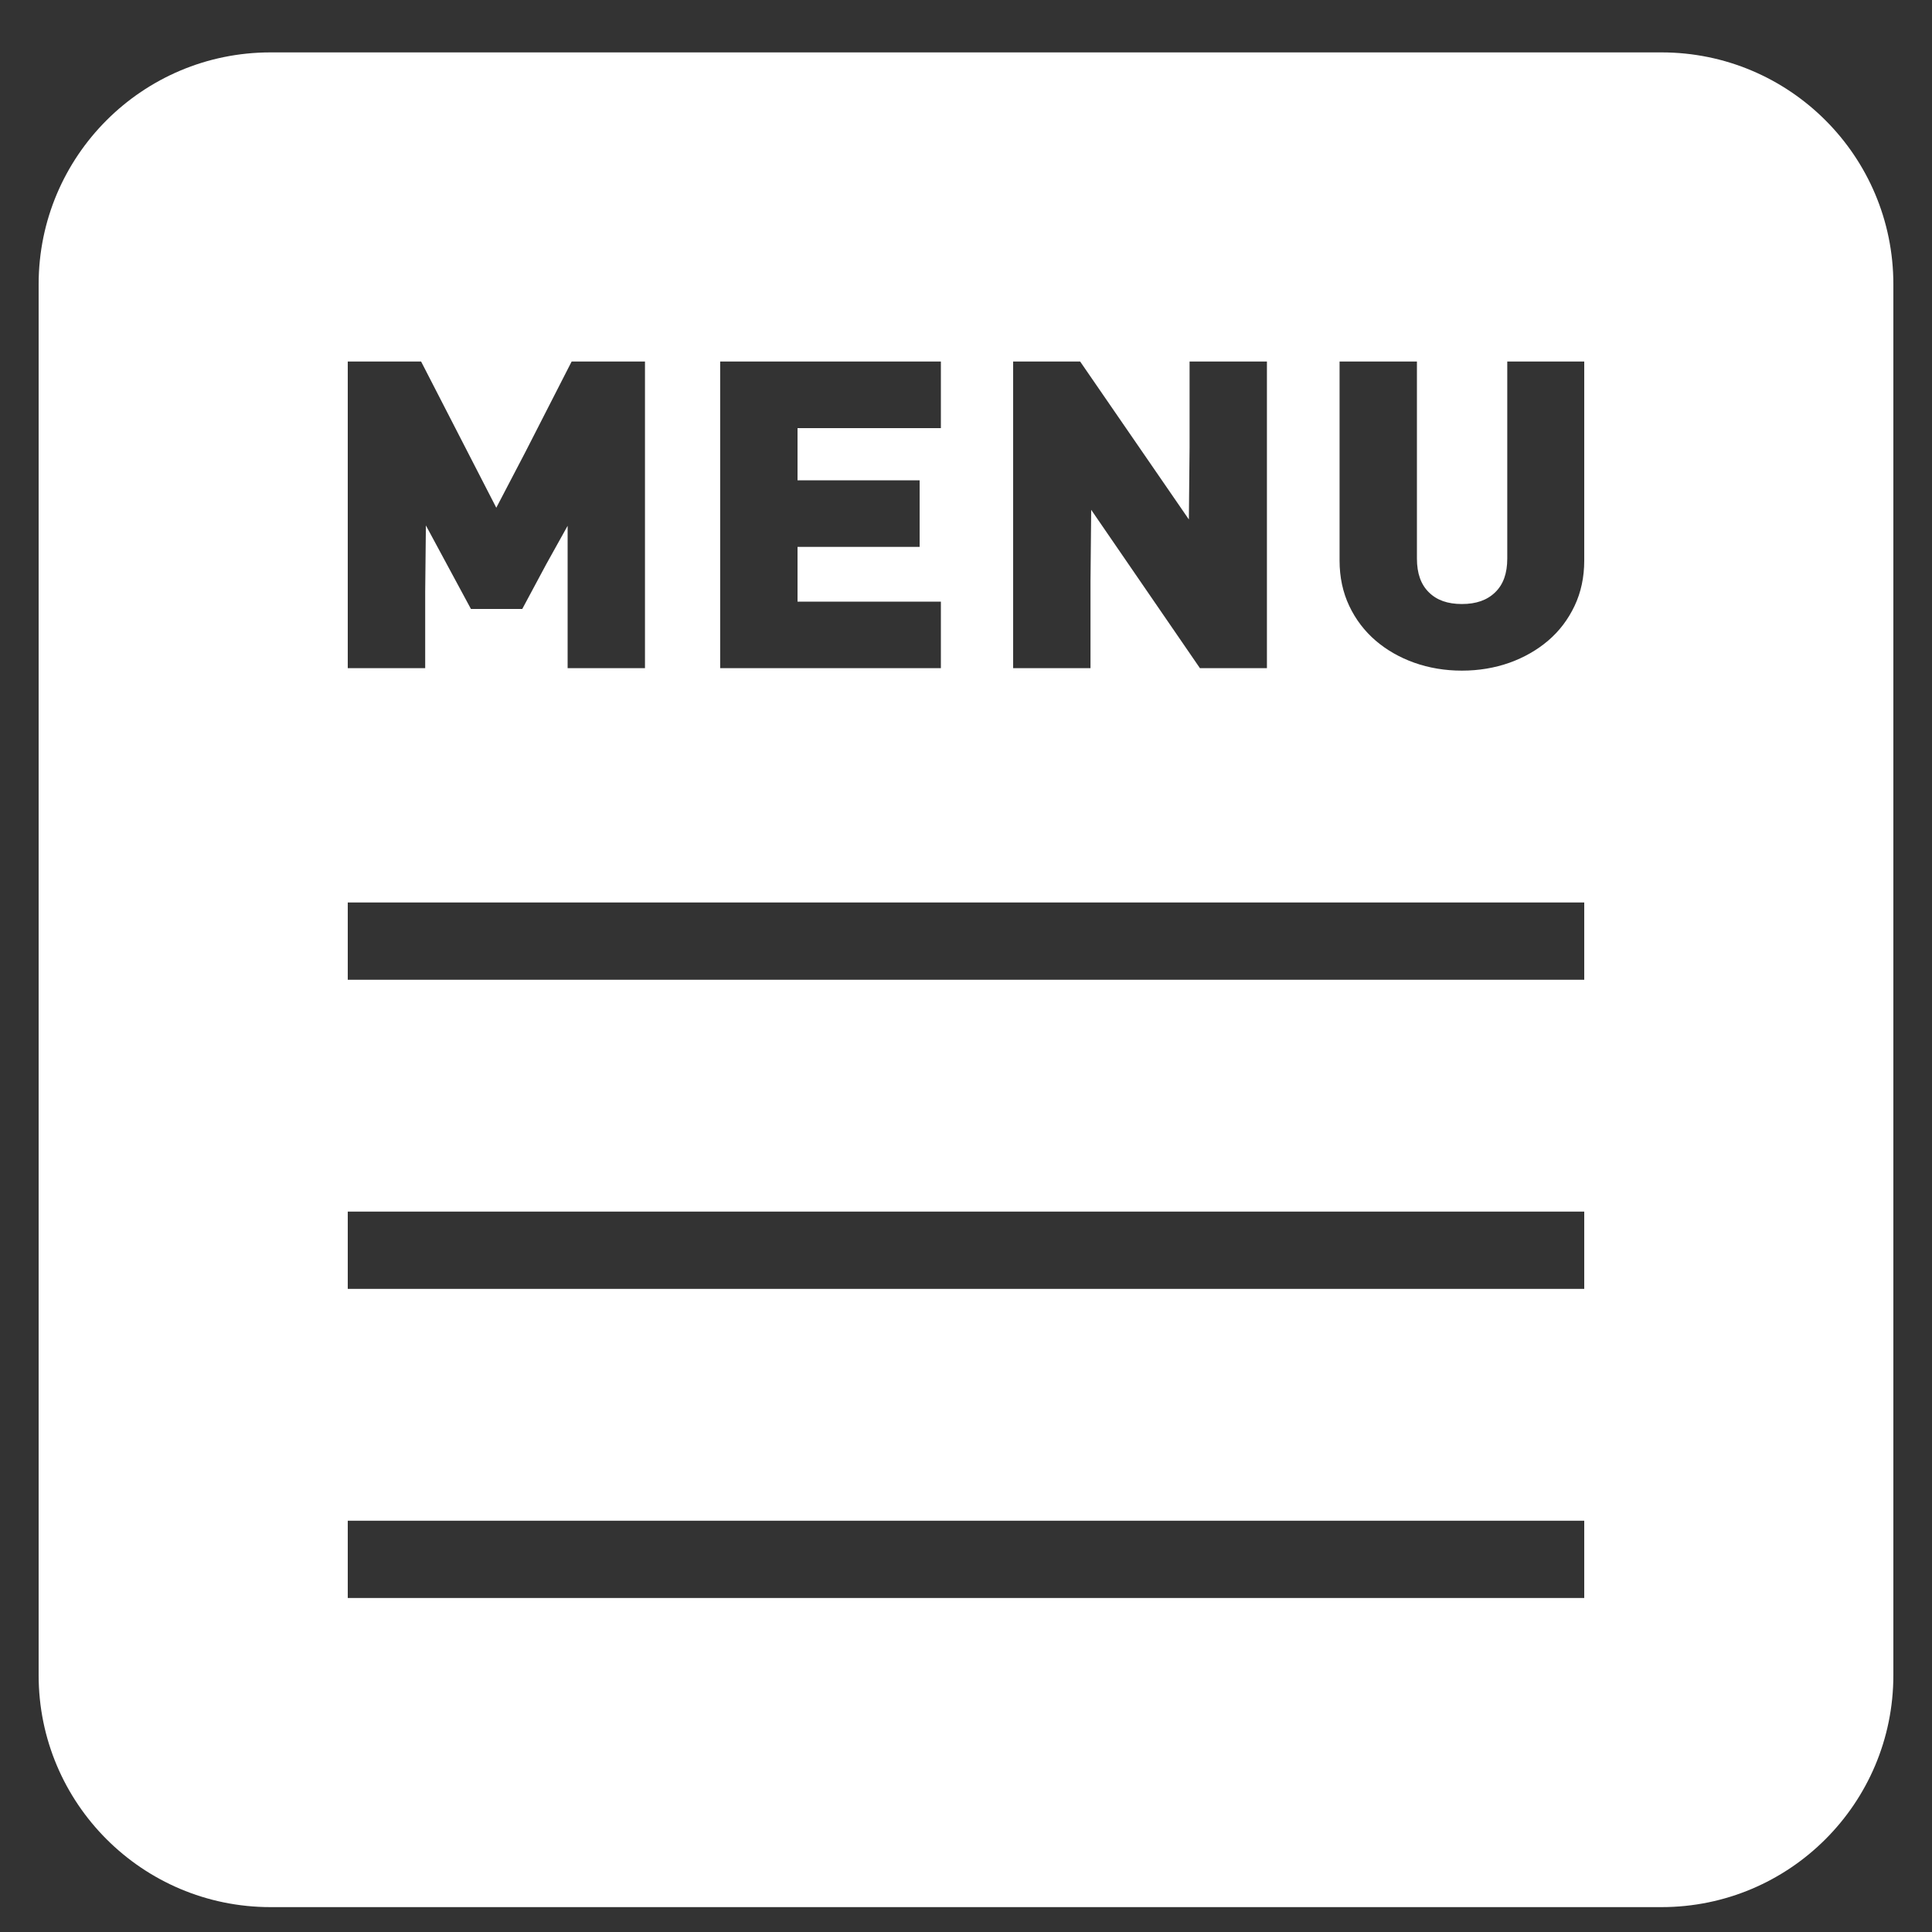 <svg width="25" height="25" viewBox="0 0 25 25" fill="none" xmlns="http://www.w3.org/2000/svg">
<rect x="0" y="0" width="25" height="25" fill="#333333" stroke="none"/>
<path fill-rule="evenodd" clip-rule="evenodd" d="M3.5 0.678C1.843 0.678 0.5 2.021 0.5 3.678V21.678C0.5 23.335 1.843 24.678 3.5 24.678H21.5C23.157 24.678 24.5 23.335 24.5 21.678V3.678C24.5 2.021 23.157 0.678 21.5 0.678H3.5ZM4.5 8.646V4.678H5.449L6.422 6.57L6.799 5.848L7.397 4.678H8.346V8.646H7.345V6.804L7.07 7.298L6.758 7.88H6.094L5.511 6.799L5.502 7.654V8.646H4.5ZM9.319 8.646H12.175V7.785H10.32V7.077H11.9V6.215H10.32V5.54H12.175V4.678H9.319V8.646ZM13.11 8.646V4.678H13.977L15.384 6.722L15.393 5.795V4.678H16.394V8.646H15.527L14.12 6.597L14.111 7.52V8.646H13.11ZM17.8 8.289C17.942 8.411 18.111 8.508 18.302 8.576C18.491 8.643 18.698 8.678 18.917 8.678C19.136 8.678 19.342 8.643 19.532 8.576C19.722 8.508 19.891 8.411 20.034 8.289C20.178 8.166 20.292 8.015 20.375 7.84C20.458 7.665 20.5 7.468 20.5 7.254V4.678H19.504V7.227C19.504 7.419 19.453 7.563 19.347 7.665C19.242 7.767 19.101 7.816 18.917 7.816C18.733 7.816 18.593 7.767 18.49 7.665C18.386 7.563 18.335 7.42 18.335 7.227V4.678H17.334V7.254C17.334 7.468 17.376 7.665 17.459 7.84C17.541 8.014 17.656 8.165 17.8 8.289ZM20.5 11.678H4.5V12.678H20.5V11.678ZM4.5 15.678H20.5V16.678H4.5V15.678ZM20.5 19.678H4.5V20.678H20.5V19.678Z" fill="white"/>
</svg>
